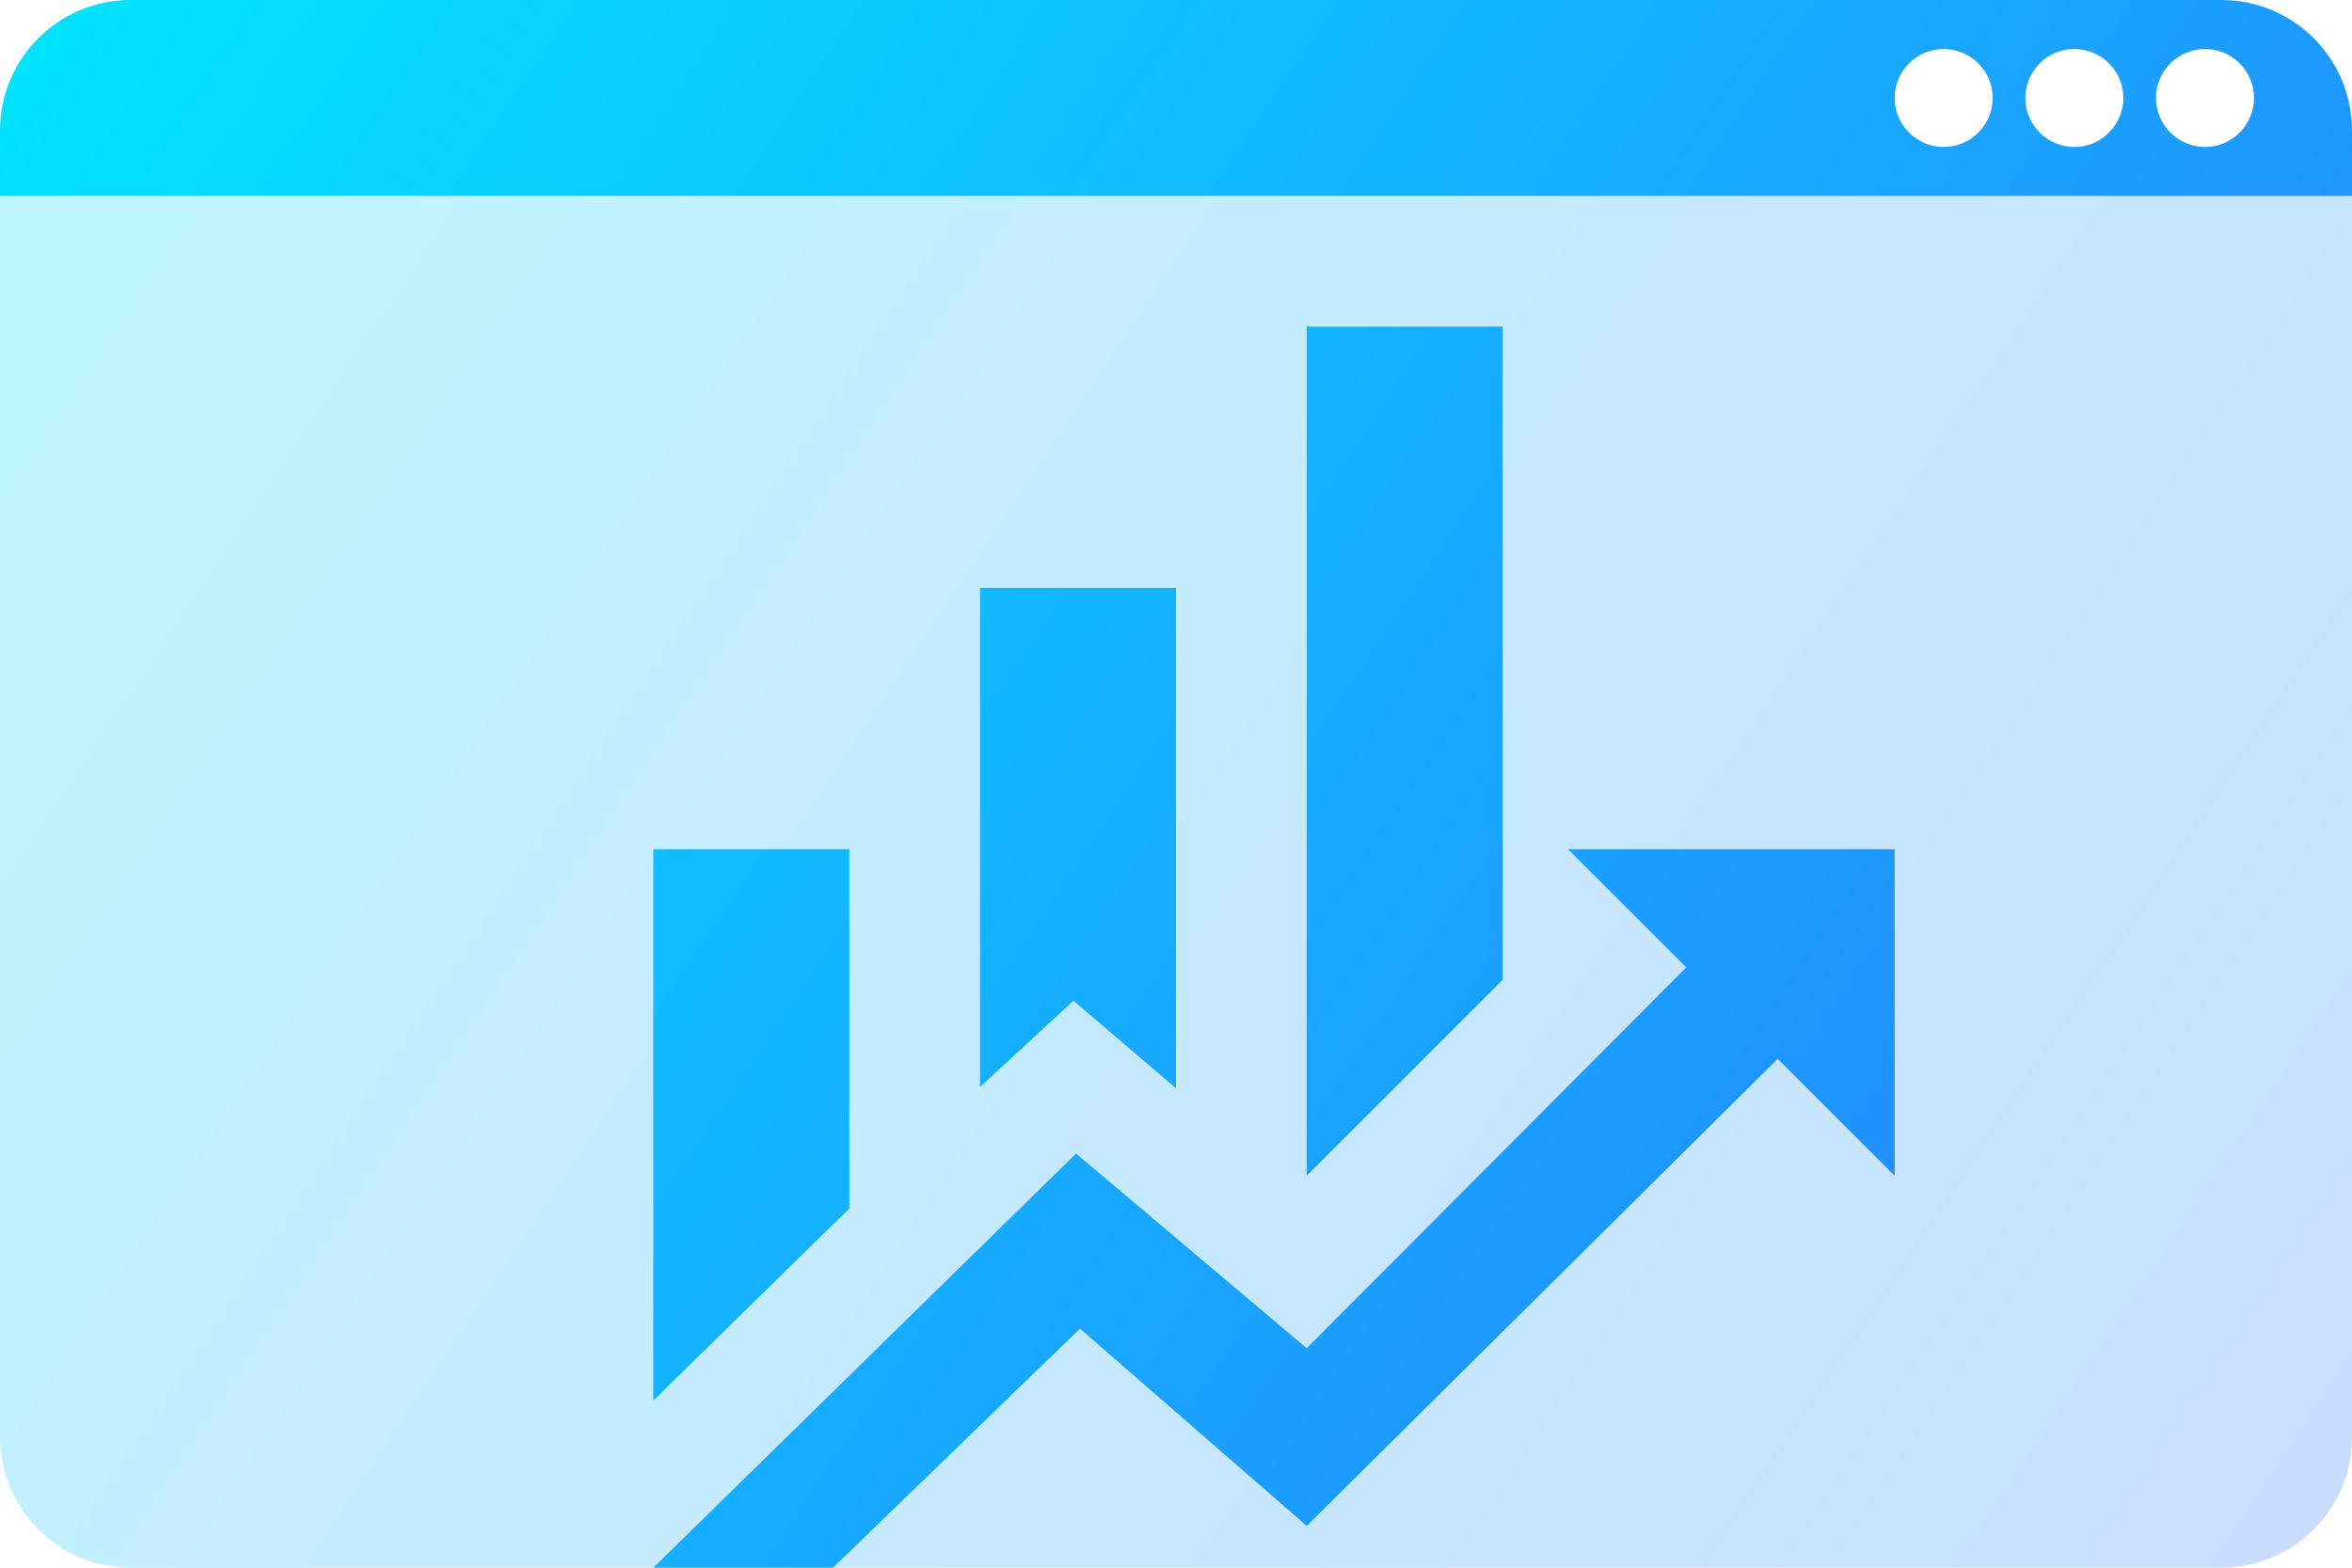 <?xml version="1.0" encoding="UTF-8" standalone="no"?>
<!DOCTYPE svg PUBLIC "-//W3C//DTD SVG 1.1//EN" "http://www.w3.org/Graphics/SVG/1.1/DTD/svg11.dtd">
<svg width="100%" height="100%" viewBox="0 0 36 24" version="1.1" xmlns="http://www.w3.org/2000/svg" xmlns:xlink="http://www.w3.org/1999/xlink" xml:space="preserve" xmlns:serif="http://www.serif.com/" style="fill-rule:evenodd;clip-rule:evenodd;stroke-linejoin:round;stroke-miterlimit:2;">
    <g transform="matrix(1,0,0,0.875,0,3)">
        <path d="M36,0L0,0L0,21.714C0,22.977 0.895,24 2,24C8.302,24 27.698,24 34,24C35.105,24 36,22.977 36,21.714C36,15.719 36,0 36,0Z" style="fill:url(#_Linear1);"/>
    </g>
    <g transform="matrix(1,0,0,1,7,2)">
        <path d="M6,16.5L3,19.44L3,11L6,11M11,14.66L9.43,13.32L8,14.64L8,7L11,7M16,13L13,16L13,3L16,3M18.81,12.81L17,11L22,11L22,16L20.21,14.21L13,21.36L9.53,18.34L5.75,22L3,22L9.47,15.66L13,18.64" style="fill:url(#_Linear2);fill-rule:nonzero;"/>
    </g>
    <path d="M36,3L-0,3L-0,2C-0,0.895 0.895,0 2,0L34,0C35.105,0 36,0.895 36,2L36,3ZM33.75,0.75C33.336,0.75 33,1.086 33,1.5C33,1.914 33.336,2.25 33.75,2.25C34.164,2.25 34.5,1.914 34.5,1.5C34.5,1.086 34.164,0.75 33.75,0.75ZM29.75,0.75C29.336,0.75 29,1.086 29,1.5C29,1.914 29.336,2.25 29.75,2.25C30.164,2.25 30.5,1.914 30.5,1.5C30.5,1.086 30.164,0.75 29.75,0.75ZM31.75,0.75C31.336,0.75 31,1.086 31,1.5C31,1.914 31.336,2.25 31.75,2.25C32.164,2.25 32.5,1.914 32.5,1.5C32.5,1.086 32.164,0.75 31.75,0.75Z" style="fill:url(#_Linear3);"/>
    <defs>
        <linearGradient id="_Linear1" x1="0" y1="0" x2="1" y2="0" gradientUnits="userSpaceOnUse" gradientTransform="matrix(36,27.429,0.107,-0.183,0,-3.429)"><stop offset="0" style="stop-color:rgb(0,229,255);stop-opacity:0.25"/><stop offset="1" style="stop-color:rgb(41,121,255);stop-opacity:0.25"/></linearGradient>
        <linearGradient id="_Linear2" x1="0" y1="0" x2="1" y2="0" gradientUnits="userSpaceOnUse" gradientTransform="matrix(36,24,0.107,-0.16,-7,-2)"><stop offset="0" style="stop-color:rgb(0,229,255);stop-opacity:1"/><stop offset="1" style="stop-color:rgb(41,121,255);stop-opacity:1"/></linearGradient>
        <linearGradient id="_Linear3" x1="0" y1="0" x2="1" y2="0" gradientUnits="userSpaceOnUse" gradientTransform="matrix(36,24,0.107,-0.16,0,0)"><stop offset="0" style="stop-color:rgb(0,229,255);stop-opacity:1"/><stop offset="1" style="stop-color:rgb(41,121,255);stop-opacity:1"/></linearGradient>
    </defs>
</svg>
